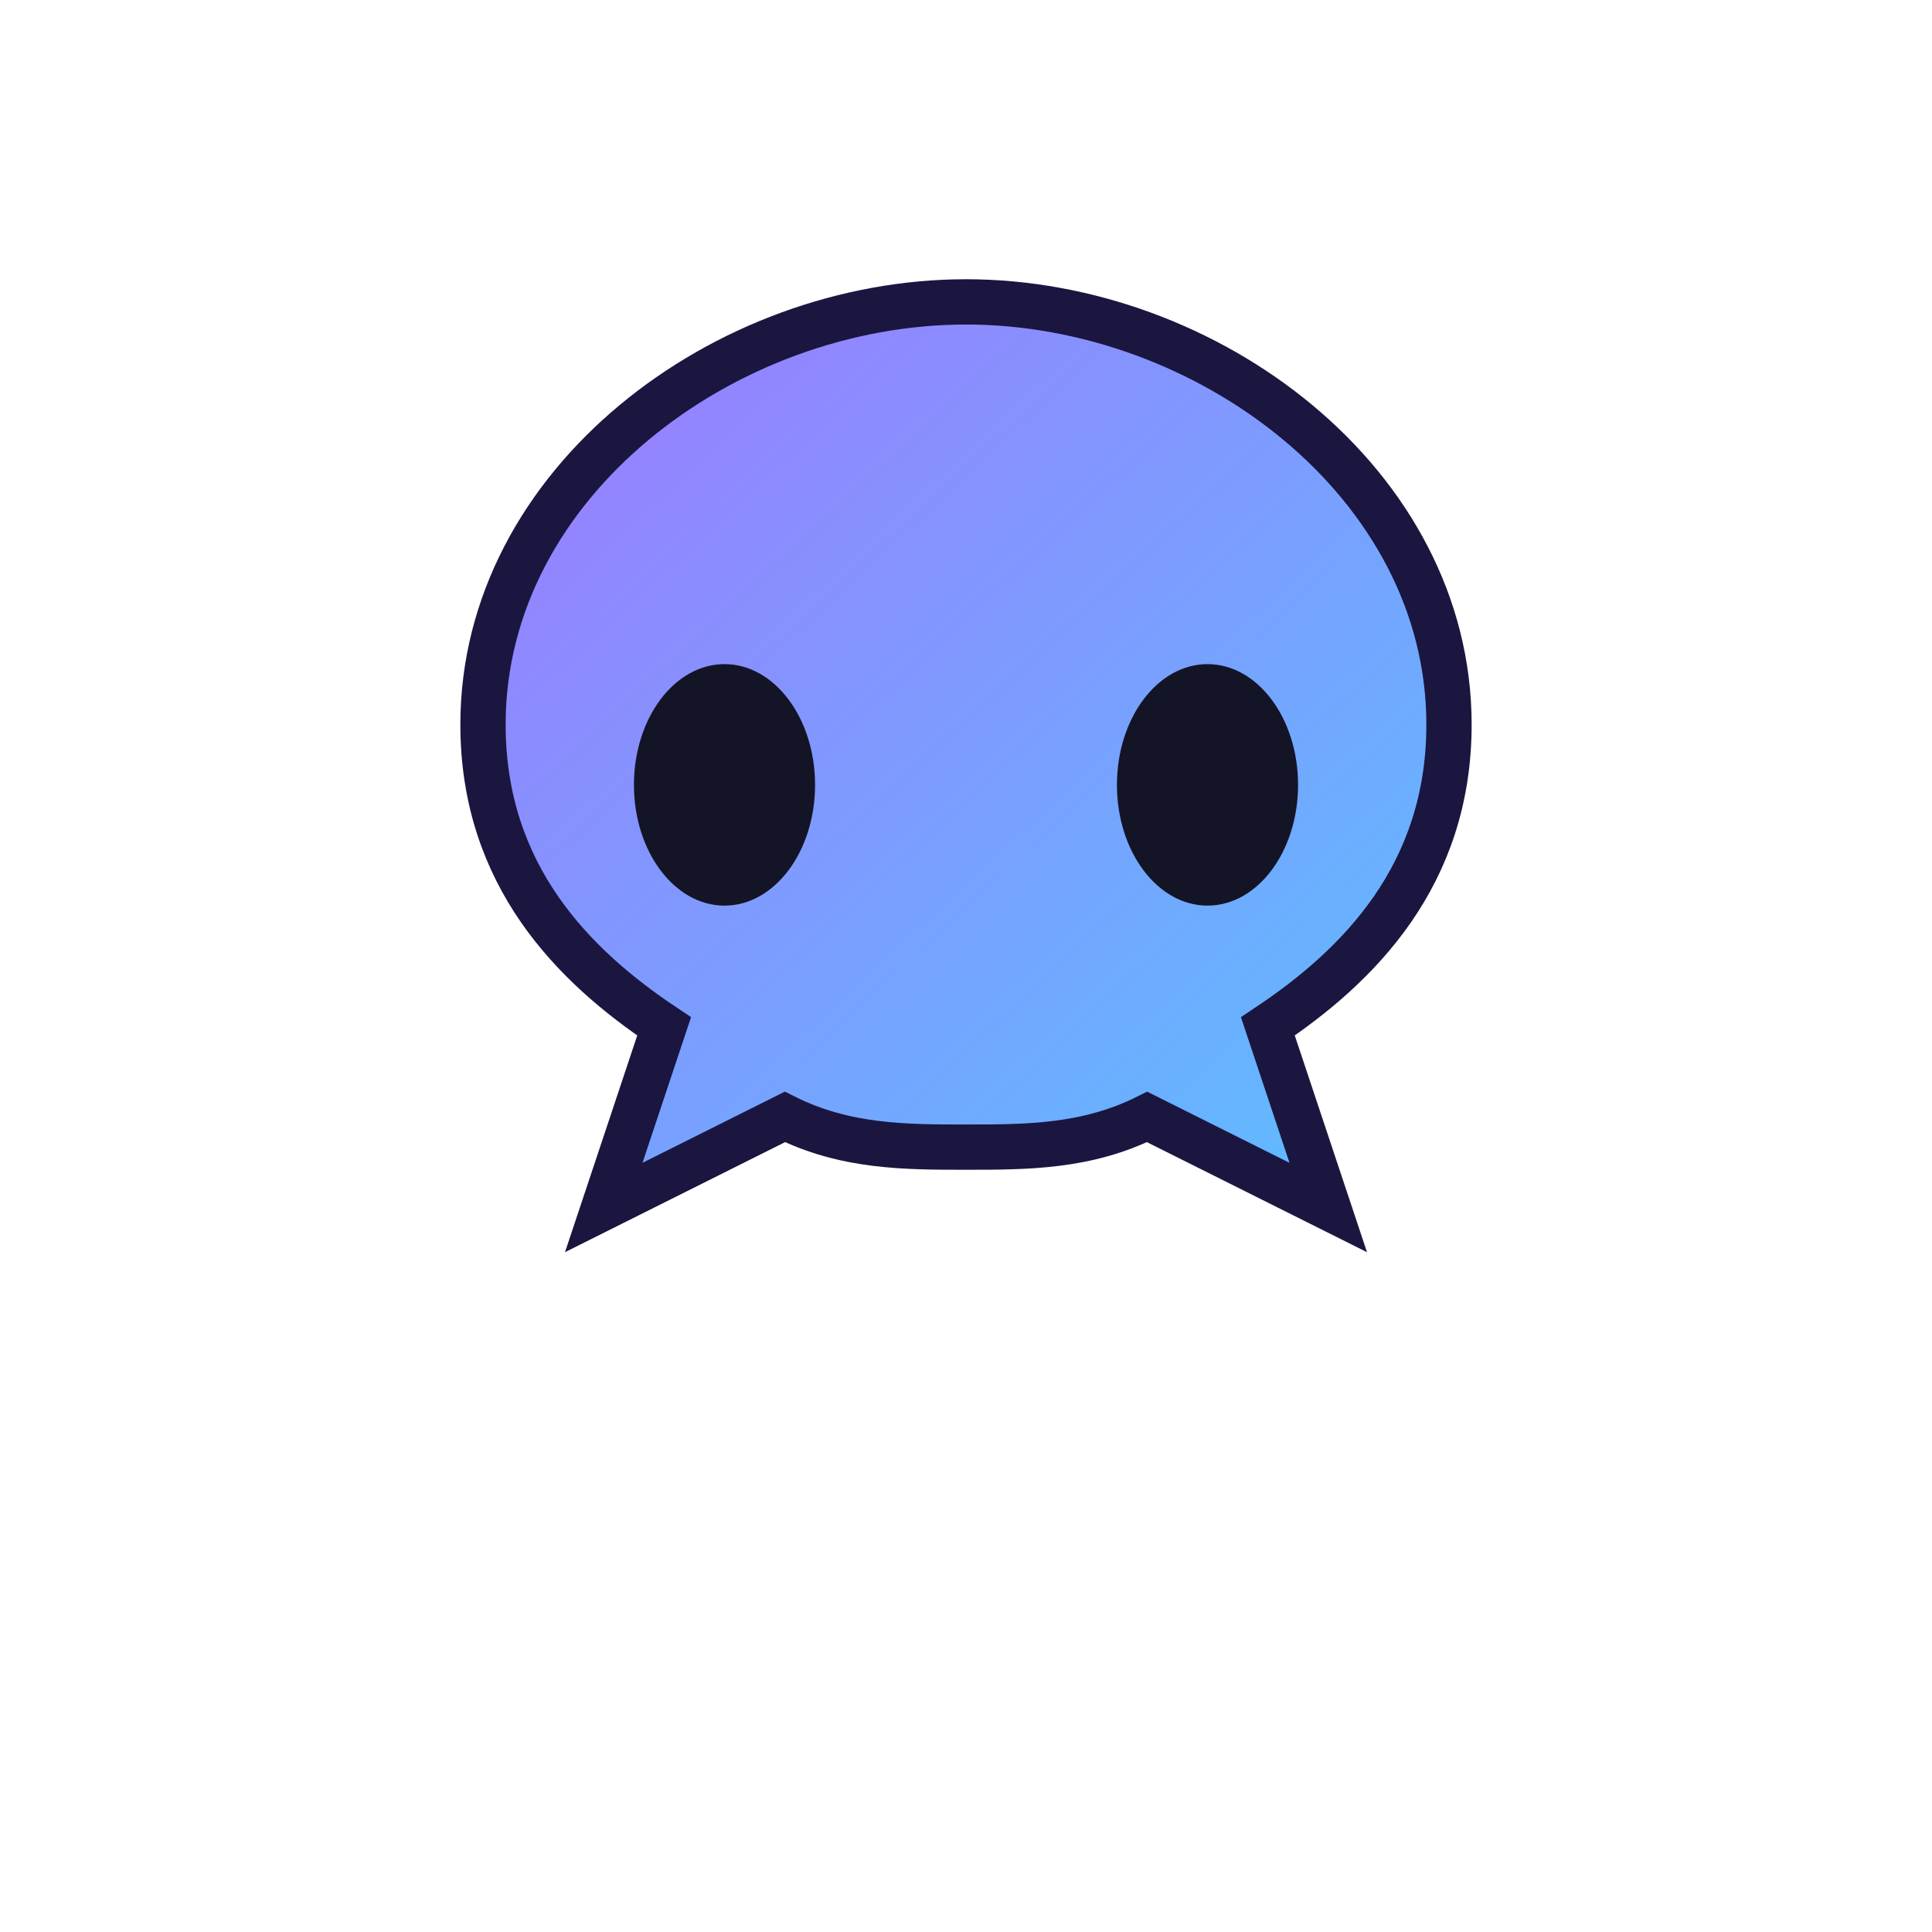 <svg xmlns="http://www.w3.org/2000/svg" width="64" height="64" viewBox="0 0 64 64">
  <defs>
    <linearGradient id="ga" x1="0" y1="0" x2="1" y2="1">
      <stop offset="0" stop-color="#9d79ff"/>
      <stop offset="1" stop-color="#5bc0ff"/>
    </linearGradient>
  </defs>
  <rect width="64" height="64" fill="none"/>
  <g>
    <path d="M32 10c8 0 16 6 16 14 0 5-3 8-6 10l2 6-6-3c-2 1-4 1-6 1s-4 0-6-1l-6 3 2-6c-3-2-6-5-6-10 0-8 8-14 16-14z" fill="url(#ga)" stroke="#1a1640" stroke-width="1.5"/>
    <ellipse cx="24" cy="26" rx="3" ry="4" fill="#141427"/>
    <ellipse cx="40" cy="26" rx="3" ry="4" fill="#141427"/>
  </g>
</svg>


